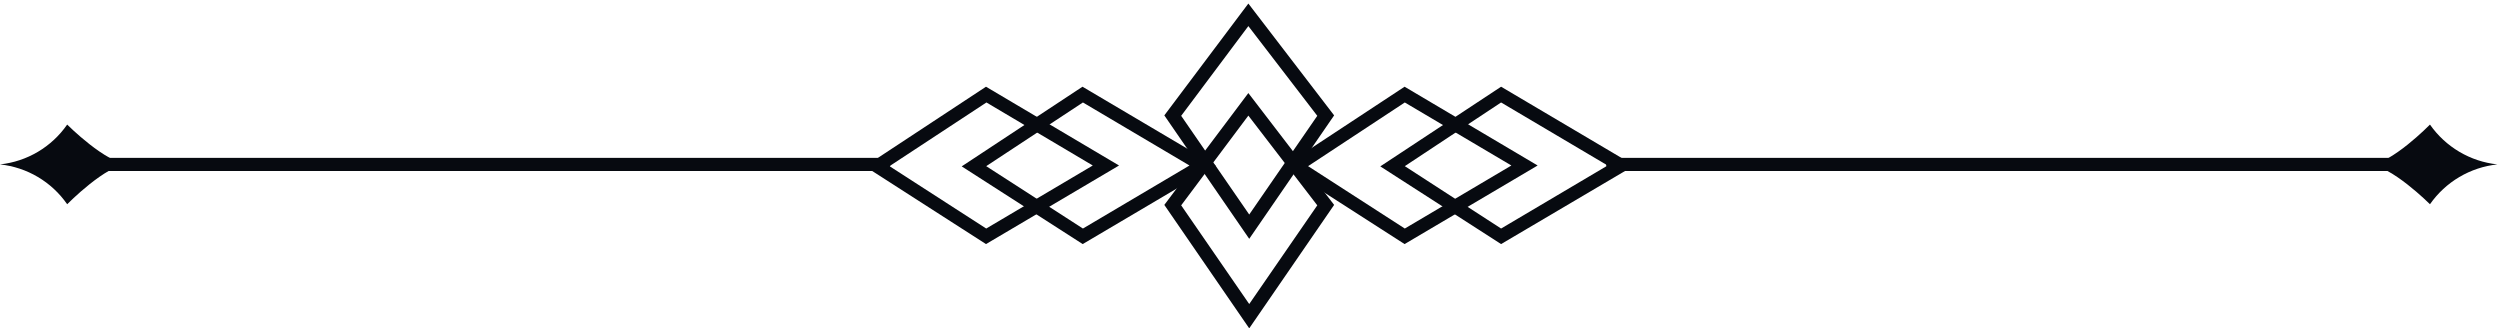 <svg width="434" height="57" viewBox="0 0 434 57" fill="none" xmlns="http://www.w3.org/2000/svg">
<path d="M171.168 42.372L150.161 28.883L171.168 15.053L194.264 28.731L171.168 42.372ZM154.416 28.845L171.206 39.674L189.706 28.731L171.244 17.788L154.416 28.845Z" fill="#070A10"/>
<path d="M187.958 42.372L166.952 28.883L187.92 15.053L211.054 28.731L187.958 42.372ZM171.206 28.845L187.996 39.674L206.496 28.731L187.996 17.788L171.206 28.845Z" fill="#070A10"/>
<path d="M243.837 42.372L222.83 28.883L243.837 15.053L266.933 28.731L243.837 42.372ZM227.084 28.845L243.875 39.674L262.374 28.731L243.875 17.788L227.084 28.845Z" fill="#070A10"/>
<path d="M260.589 42.372L239.62 28.883L260.589 15.053L283.723 28.731L260.589 42.372ZM243.875 28.845L260.589 39.674L279.088 28.731L260.589 17.788L243.875 28.845Z" fill="#070A10"/>
<path d="M417.018 29.681H280.038C279.883 29.686 279.729 29.661 279.584 29.606C279.439 29.552 279.307 29.469 279.194 29.363C279.081 29.257 278.99 29.13 278.926 28.989C278.863 28.848 278.827 28.696 278.822 28.541C278.827 28.387 278.863 28.234 278.926 28.093C278.99 27.952 279.081 27.825 279.194 27.719C279.307 27.613 279.439 27.531 279.584 27.476C279.729 27.422 279.883 27.396 280.038 27.401H417.018C417.334 27.391 417.642 27.504 417.876 27.717C418.11 27.93 418.252 28.225 418.272 28.541C418.267 28.699 418.23 28.855 418.164 28.998C418.098 29.142 418.004 29.271 417.887 29.377C417.77 29.484 417.632 29.565 417.483 29.617C417.334 29.67 417.176 29.691 417.018 29.681Z" fill="#070A10"/>
<path d="M153.352 29.681H16.372C16.215 29.691 16.056 29.67 15.907 29.617C15.758 29.565 15.621 29.484 15.504 29.377C15.387 29.271 15.292 29.142 15.226 28.998C15.16 28.855 15.123 28.699 15.119 28.541C15.138 28.225 15.28 27.93 15.514 27.717C15.748 27.504 16.056 27.391 16.372 27.401H153.352C153.507 27.396 153.661 27.422 153.806 27.476C153.951 27.531 154.083 27.613 154.196 27.719C154.309 27.825 154.4 27.952 154.464 28.093C154.528 28.234 154.563 28.387 154.568 28.541C154.563 28.696 154.528 28.848 154.464 28.989C154.4 29.13 154.309 29.257 154.196 29.363C154.083 29.469 153.951 29.552 153.806 29.606C153.661 29.661 153.507 29.686 153.352 29.681Z" fill="#070A10"/>
<path d="M411.206 28.617C415.005 28.617 421.842 35.456 421.842 35.456C423.186 33.535 424.925 31.923 426.943 30.73C428.961 29.538 431.211 28.791 433.542 28.541C431.211 28.291 428.961 27.545 426.943 26.352C424.925 25.159 423.186 23.548 421.842 21.626C421.842 21.626 415.043 28.579 411.206 28.617Z" fill="#070A10"/>
<path d="M22.298 28.465C18.5 28.465 11.662 21.626 11.662 21.626C10.328 23.548 8.596 25.161 6.584 26.354C4.572 27.547 2.326 28.293 0 28.541C2.326 28.789 4.572 29.535 6.584 30.728C8.596 31.921 10.328 33.534 11.662 35.456C11.662 35.456 18.462 28.541 22.298 28.465Z" fill="#070A10"/>
<path d="M216.866 41.46L202.127 20.03L216.714 0.615L231.605 20.03L216.866 41.46ZM205.052 20.106L216.866 37.242L228.68 20.106L216.714 4.528L205.052 20.106Z" fill="#070A10"/>
<path d="M216.866 57L202.127 35.571L216.714 16.155L231.605 35.571L216.866 57ZM205.052 35.647L216.866 52.783L228.68 35.647L216.714 20.068L205.052 35.647Z" fill="#070A10"/>
</svg>
